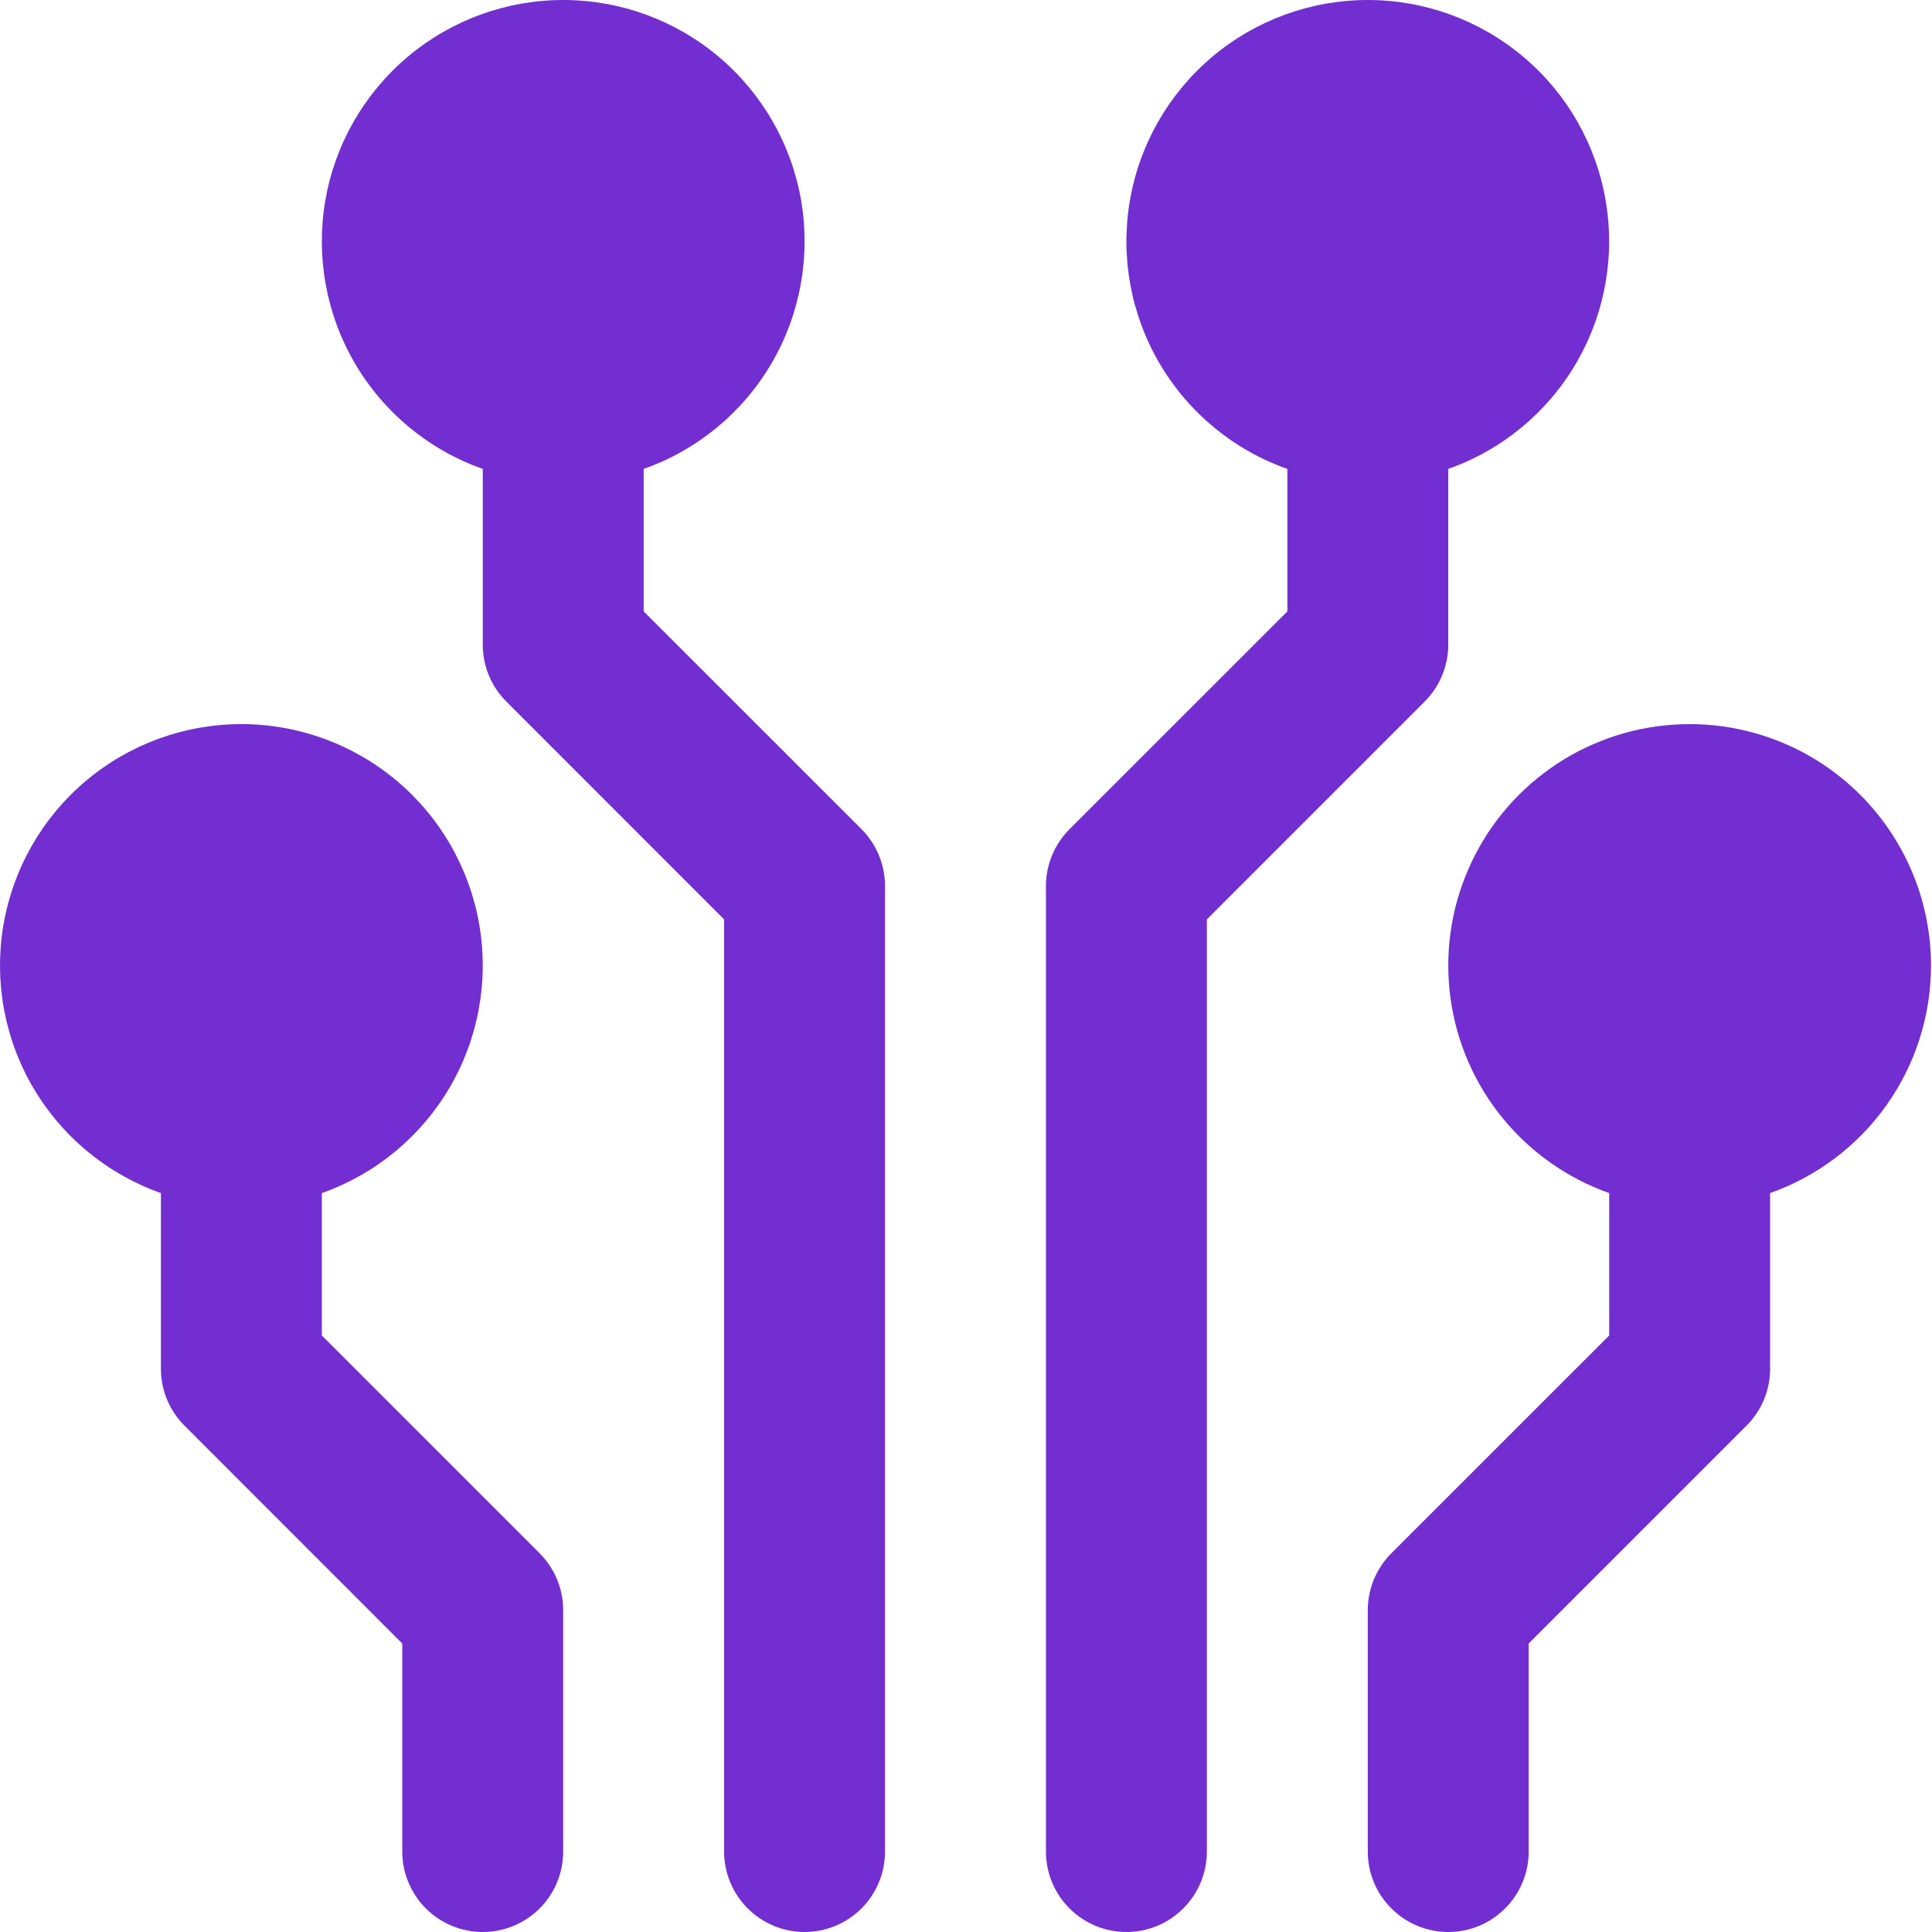 <svg width="24" height="24" viewBox="0 0 24 24" fill="none" xmlns="http://www.w3.org/2000/svg">
<g id="electronic-circuit" clip-path="url(#clip0_3_107)">
<g id="Group 11">
<path id="Path 607" d="M7.996 7.595V5.825C8.663 5.59 9.225 5.126 9.583 4.516C9.941 3.906 10.071 3.189 9.952 2.491C9.832 1.794 9.47 1.162 8.929 0.706C8.388 0.25 7.704 0 6.997 0C6.289 0 5.605 0.25 5.064 0.706C4.523 1.162 4.161 1.794 4.041 2.491C3.922 3.189 4.052 3.906 4.41 4.516C4.768 5.126 5.33 5.59 5.997 5.825V8.008C5.997 8.273 6.102 8.528 6.29 8.715L8.995 11.421V23C8.995 23.266 9.101 23.52 9.288 23.707C9.476 23.895 9.73 24 9.995 24C10.26 24 10.514 23.895 10.702 23.707C10.889 23.52 10.994 23.266 10.994 23V11.007C10.994 10.742 10.889 10.488 10.702 10.3L7.996 7.595Z" fill="#722ED1"/>
<path id="Path 608" d="M3.998 16.59V14.821C4.665 14.585 5.227 14.121 5.585 13.511C5.943 12.901 6.073 12.184 5.954 11.487C5.834 10.79 5.472 10.157 4.931 9.701C4.39 9.245 3.706 8.995 2.998 8.995C2.291 8.995 1.607 9.245 1.066 9.701C0.525 10.157 0.163 10.79 0.043 11.487C-0.076 12.184 0.054 12.901 0.412 13.511C0.77 14.121 1.332 14.585 1.999 14.821V17.004C1.999 17.269 2.104 17.523 2.292 17.71L4.997 20.416V23C4.997 23.266 5.103 23.52 5.29 23.707C5.478 23.895 5.732 24 5.997 24C6.262 24 6.516 23.895 6.704 23.707C6.891 23.52 6.996 23.266 6.996 23V20.002C6.996 19.737 6.891 19.483 6.704 19.296L3.998 16.59Z" fill="#722ED1"/>
<path id="Path 609" d="M17.991 8.008V5.825C18.657 5.59 19.22 5.126 19.577 4.516C19.935 3.906 20.066 3.189 19.946 2.491C19.827 1.794 19.465 1.162 18.924 0.706C18.383 0.25 17.698 0 16.991 0C16.284 0 15.599 0.25 15.058 0.706C14.518 1.162 14.155 1.794 14.036 2.491C13.916 3.189 14.047 3.906 14.405 4.516C14.763 5.126 15.325 5.59 15.992 5.825V7.595L13.286 10.3C13.099 10.488 12.993 10.742 12.993 11.007V23C12.993 23.266 13.098 23.52 13.286 23.707C13.473 23.895 13.728 24 13.993 24C14.258 24 14.512 23.895 14.699 23.707C14.887 23.52 14.992 23.266 14.992 23V11.421L17.698 8.715C17.885 8.528 17.991 8.273 17.991 8.008Z" fill="#722ED1"/>
<path id="Path 610" d="M23.988 12.006C23.99 11.456 23.841 10.916 23.556 10.445C23.272 9.974 22.864 9.59 22.376 9.335C21.888 9.081 21.34 8.965 20.791 9.002C20.241 9.038 19.713 9.225 19.263 9.542C18.813 9.859 18.459 10.293 18.24 10.798C18.02 11.302 17.944 11.858 18.019 12.403C18.094 12.948 18.317 13.462 18.665 13.888C19.013 14.315 19.471 14.637 19.99 14.821V16.59L17.284 19.295C17.097 19.483 16.991 19.737 16.991 20.002V23C16.991 23.266 17.096 23.52 17.284 23.707C17.471 23.895 17.726 24 17.991 24C18.256 24 18.51 23.895 18.697 23.707C18.885 23.52 18.99 23.266 18.99 23V20.416L21.696 17.71C21.883 17.523 21.989 17.269 21.989 17.004V14.821C22.571 14.615 23.076 14.234 23.434 13.73C23.792 13.226 23.985 12.624 23.988 12.006Z" fill="#722ED1"/>
</g>
</g>
<defs>
<clipPath id="clip0_3_107">
<rect width="24" height="24" fill="white"/>
</clipPath>
</defs>
</svg>
